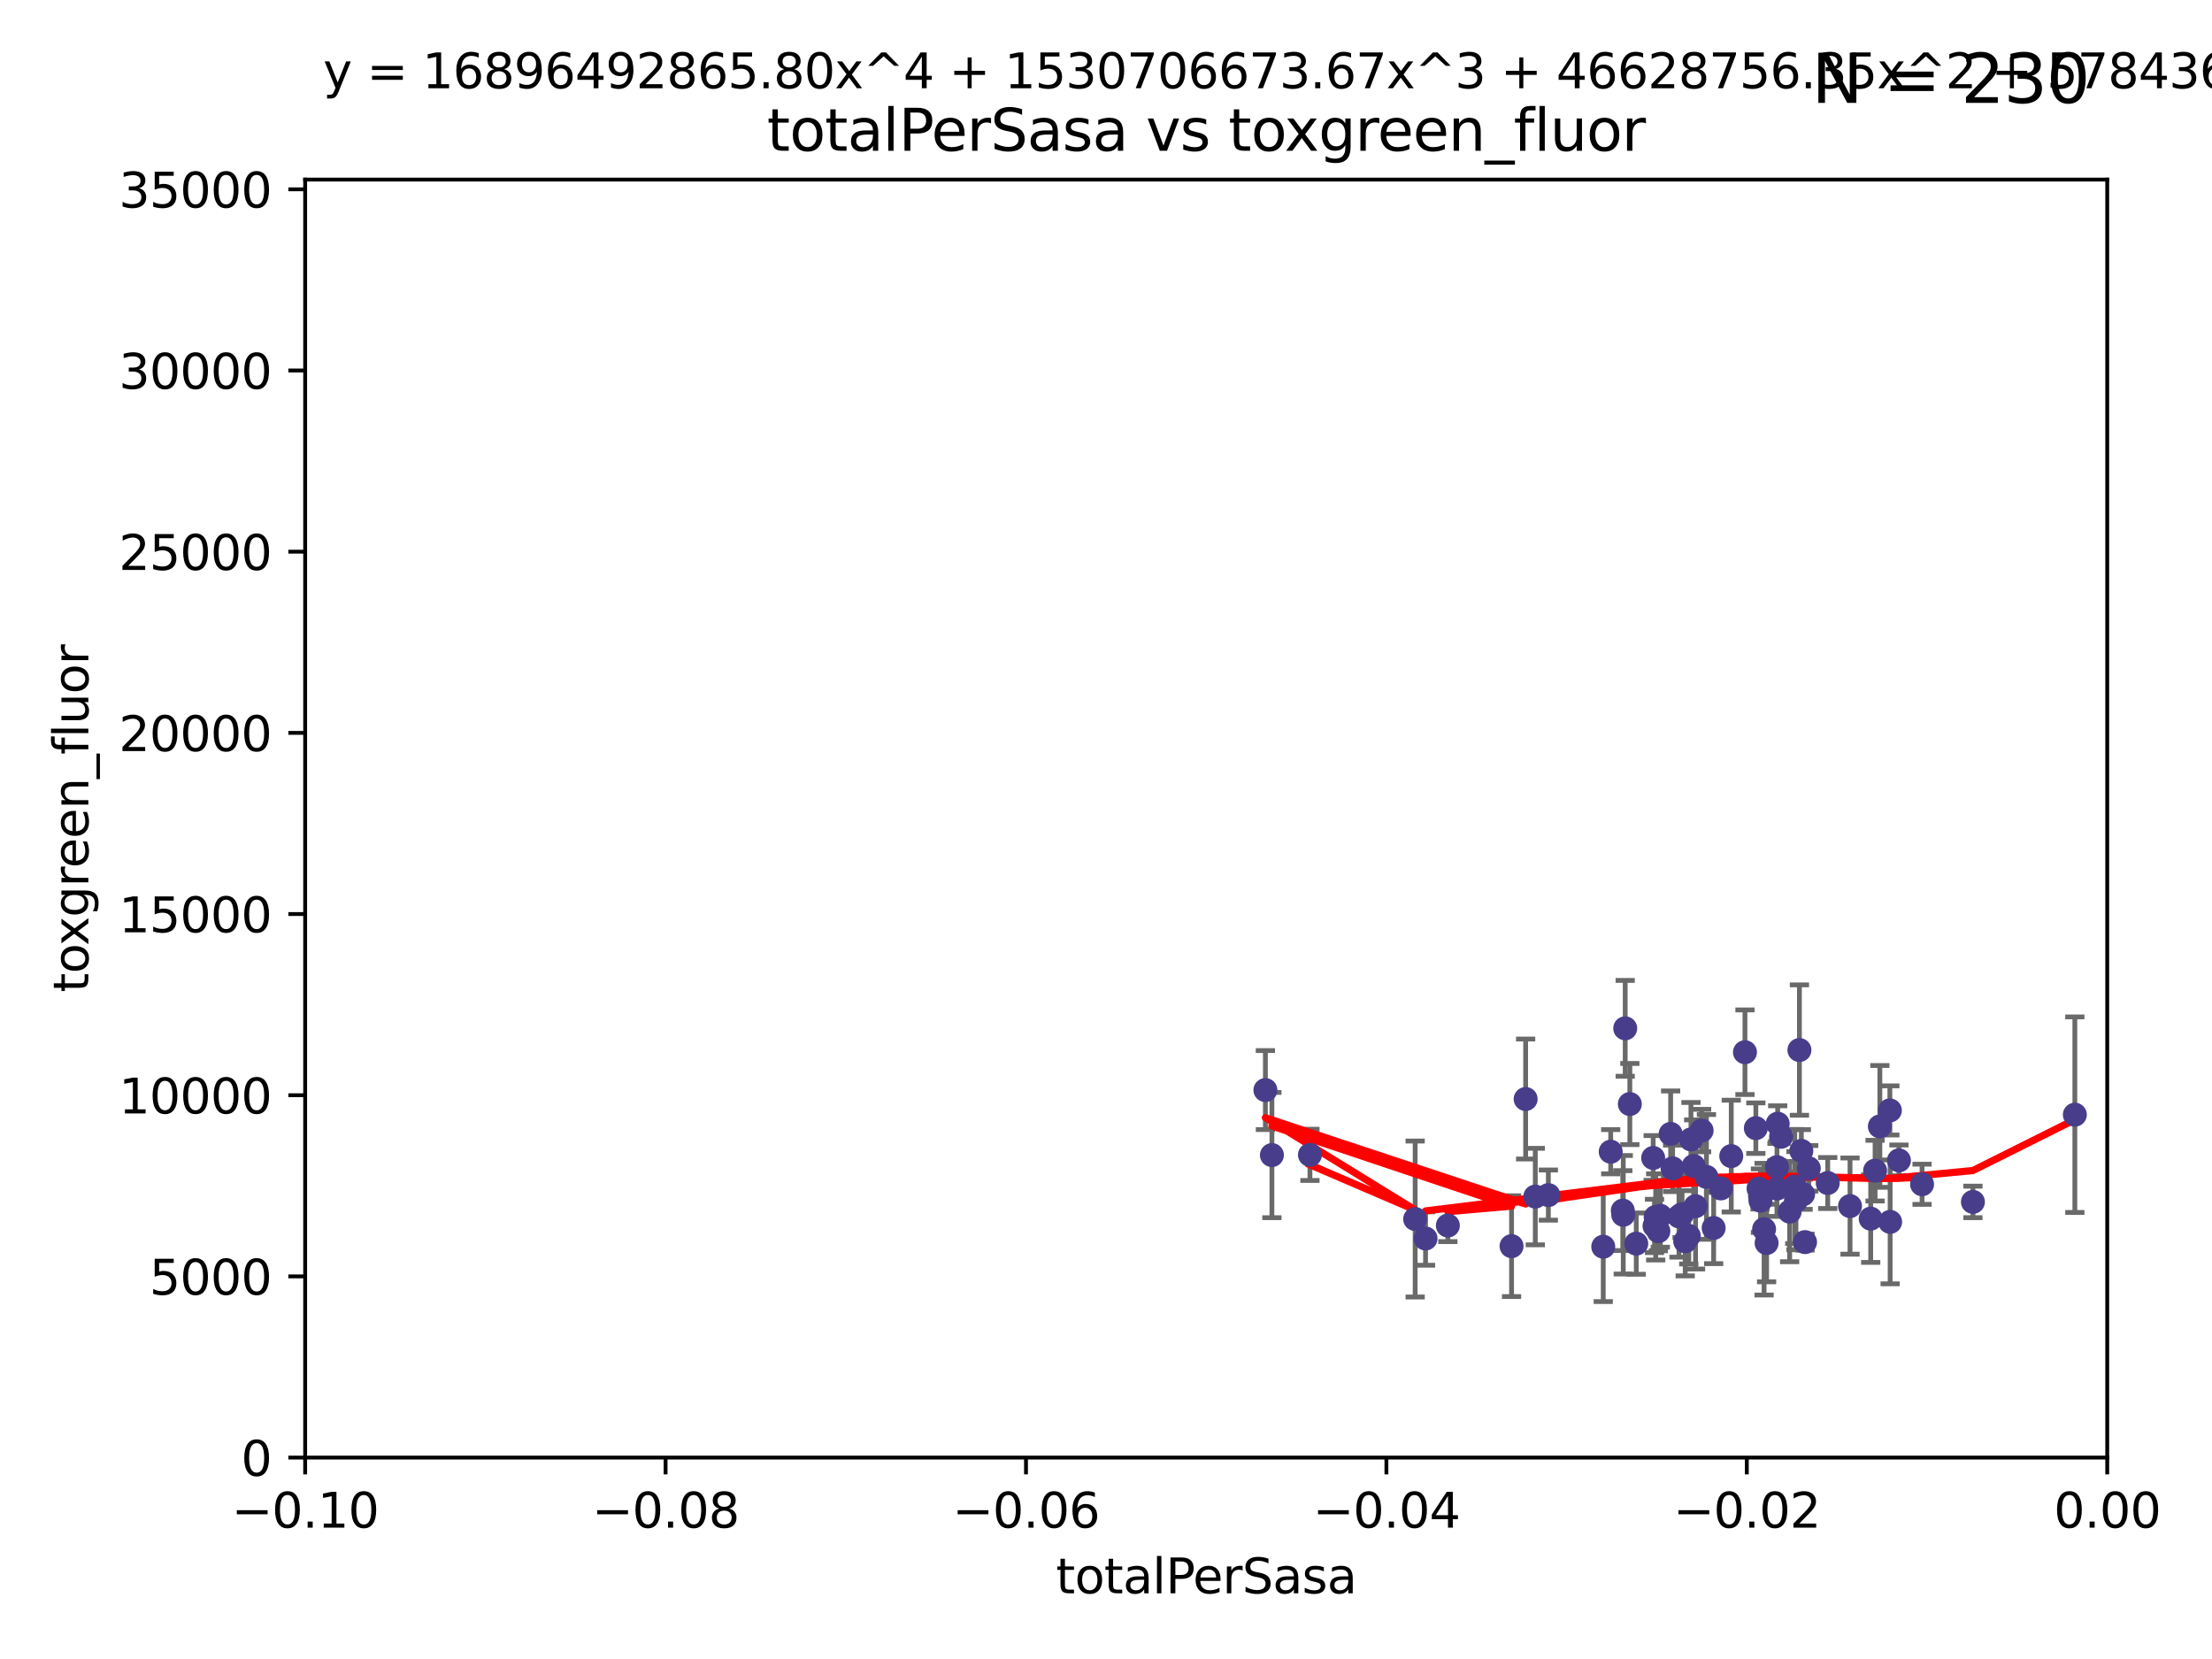 <?xml version="1.0" encoding="utf-8" standalone="no"?>
<!DOCTYPE svg PUBLIC "-//W3C//DTD SVG 1.1//EN"
  "http://www.w3.org/Graphics/SVG/1.1/DTD/svg11.dtd">
<svg xmlns:xlink="http://www.w3.org/1999/xlink" width="460.8pt" height="345.6pt" viewBox="0 0 460.8 345.6" xmlns="http://www.w3.org/2000/svg" version="1.1">
 <defs>
  <style type="text/css">*{stroke-linejoin: round; stroke-linecap: butt}</style>
 </defs>
 <g id="figure_1">
  <g id="patch_1">
   <path d="M 0 345.6 
L 460.8 345.6 
L 460.8 0 
L 0 0 
z
" style="fill: #ffffff"/>
  </g>
  <g id="axes_1">
   <g id="patch_2">
    <path d="M 63.571 303.64 
L 438.975 303.64 
L 438.975 37.411 
L 63.571 37.411 
z
" style="fill: #ffffff"/>
   </g>
   <g id="PathCollection_1">
    <defs>
     <path id="m387aa7e741" d="M 0 1.118 
C 0.297 1.118 0.581 1 0.791 0.791 
C 1 0.581 1.118 0.297 1.118 0 
C 1.118 -0.297 1 -0.581 0.791 -0.791 
C 0.581 -1 0.297 -1.118 0 -1.118 
C -0.297 -1.118 -0.581 -1 -0.791 -0.791 
C -1 -0.581 -1.118 -0.297 -1.118 0 
C -1.118 0.297 -1 0.581 -0.791 0.791 
C -0.581 1 -0.297 1.118 0 1.118 
z
" style="stroke: #483d8b"/>
    </defs>
    <g clip-path="url(#pa710cd6d10)">
     <use xlink:href="#m387aa7e741" x="272.884" y="240.578" style="fill: #483d8b; stroke: #483d8b"/>
     <use xlink:href="#m387aa7e741" x="294.804" y="253.943" style="fill: #483d8b; stroke: #483d8b"/>
     <use xlink:href="#m387aa7e741" x="263.605" y="227.083" style="fill: #483d8b; stroke: #483d8b"/>
     <use xlink:href="#m387aa7e741" x="317.82" y="228.946" style="fill: #483d8b; stroke: #483d8b"/>
     <use xlink:href="#m387aa7e741" x="264.962" y="240.624" style="fill: #483d8b; stroke: #483d8b"/>
     <use xlink:href="#m387aa7e741" x="314.885" y="259.596" style="fill: #483d8b; stroke: #483d8b"/>
     <use xlink:href="#m387aa7e741" x="301.615" y="255.302" style="fill: #483d8b; stroke: #483d8b"/>
     <use xlink:href="#m387aa7e741" x="344.911" y="253.507" style="fill: #483d8b; stroke: #483d8b"/>
     <use xlink:href="#m387aa7e741" x="296.966" y="258.004" style="fill: #483d8b; stroke: #483d8b"/>
     <use xlink:href="#m387aa7e741" x="338.154" y="253.061" style="fill: #483d8b; stroke: #483d8b"/>
     <use xlink:href="#m387aa7e741" x="338.561" y="214.218" style="fill: #483d8b; stroke: #483d8b"/>
     <use xlink:href="#m387aa7e741" x="339.525" y="229.992" style="fill: #483d8b; stroke: #483d8b"/>
     <use xlink:href="#m387aa7e741" x="340.86" y="259.07" style="fill: #483d8b; stroke: #483d8b"/>
     <use xlink:href="#m387aa7e741" x="351.06" y="258.579" style="fill: #483d8b; stroke: #483d8b"/>
     <use xlink:href="#m387aa7e741" x="353.212" y="251.273" style="fill: #483d8b; stroke: #483d8b"/>
     <use xlink:href="#m387aa7e741" x="322.551" y="248.959" style="fill: #483d8b; stroke: #483d8b"/>
     <use xlink:href="#m387aa7e741" x="335.539" y="239.925" style="fill: #483d8b; stroke: #483d8b"/>
     <use xlink:href="#m387aa7e741" x="345.875" y="253.273" style="fill: #483d8b; stroke: #483d8b"/>
     <use xlink:href="#m387aa7e741" x="354.478" y="235.52" style="fill: #483d8b; stroke: #483d8b"/>
     <use xlink:href="#m387aa7e741" x="344.387" y="241.222" style="fill: #483d8b; stroke: #483d8b"/>
     <use xlink:href="#m387aa7e741" x="348.026" y="236.212" style="fill: #483d8b; stroke: #483d8b"/>
     <use xlink:href="#m387aa7e741" x="319.83" y="249.271" style="fill: #483d8b; stroke: #483d8b"/>
     <use xlink:href="#m387aa7e741" x="348.436" y="243.391" style="fill: #483d8b; stroke: #483d8b"/>
     <use xlink:href="#m387aa7e741" x="345.467" y="256.479" style="fill: #483d8b; stroke: #483d8b"/>
     <use xlink:href="#m387aa7e741" x="352.257" y="237.367" style="fill: #483d8b; stroke: #483d8b"/>
     <use xlink:href="#m387aa7e741" x="349.759" y="253.402" style="fill: #483d8b; stroke: #483d8b"/>
     <use xlink:href="#m387aa7e741" x="351.801" y="257.458" style="fill: #483d8b; stroke: #483d8b"/>
     <use xlink:href="#m387aa7e741" x="358.485" y="247.568" style="fill: #483d8b; stroke: #483d8b"/>
     <use xlink:href="#m387aa7e741" x="352.824" y="242.902" style="fill: #483d8b; stroke: #483d8b"/>
     <use xlink:href="#m387aa7e741" x="344.665" y="255.386" style="fill: #483d8b; stroke: #483d8b"/>
     <use xlink:href="#m387aa7e741" x="355.482" y="245.17" style="fill: #483d8b; stroke: #483d8b"/>
     <use xlink:href="#m387aa7e741" x="333.986" y="259.712" style="fill: #483d8b; stroke: #483d8b"/>
     <use xlink:href="#m387aa7e741" x="363.508" y="219.195" style="fill: #483d8b; stroke: #483d8b"/>
     <use xlink:href="#m387aa7e741" x="368.017" y="258.944" style="fill: #483d8b; stroke: #483d8b"/>
     <use xlink:href="#m387aa7e741" x="370.325" y="234.086" style="fill: #483d8b; stroke: #483d8b"/>
     <use xlink:href="#m387aa7e741" x="366.647" y="249.132" style="fill: #483d8b; stroke: #483d8b"/>
     <use xlink:href="#m387aa7e741" x="350.407" y="252.917" style="fill: #483d8b; stroke: #483d8b"/>
     <use xlink:href="#m387aa7e741" x="366.338" y="247.598" style="fill: #483d8b; stroke: #483d8b"/>
     <use xlink:href="#m387aa7e741" x="356.983" y="255.809" style="fill: #483d8b; stroke: #483d8b"/>
     <use xlink:href="#m387aa7e741" x="367.492" y="256.059" style="fill: #483d8b; stroke: #483d8b"/>
     <use xlink:href="#m387aa7e741" x="372.815" y="252.402" style="fill: #483d8b; stroke: #483d8b"/>
     <use xlink:href="#m387aa7e741" x="366.736" y="250.121" style="fill: #483d8b; stroke: #483d8b"/>
     <use xlink:href="#m387aa7e741" x="365.775" y="235.016" style="fill: #483d8b; stroke: #483d8b"/>
     <use xlink:href="#m387aa7e741" x="380.75" y="246.444" style="fill: #483d8b; stroke: #483d8b"/>
     <use xlink:href="#m387aa7e741" x="360.651" y="240.836" style="fill: #483d8b; stroke: #483d8b"/>
     <use xlink:href="#m387aa7e741" x="338.06" y="252.191" style="fill: #483d8b; stroke: #483d8b"/>
     <use xlink:href="#m387aa7e741" x="375.618" y="248.785" style="fill: #483d8b; stroke: #483d8b"/>
     <use xlink:href="#m387aa7e741" x="371.027" y="236.813" style="fill: #483d8b; stroke: #483d8b"/>
     <use xlink:href="#m387aa7e741" x="370.177" y="243.142" style="fill: #483d8b; stroke: #483d8b"/>
     <use xlink:href="#m387aa7e741" x="374.853" y="218.744" style="fill: #483d8b; stroke: #483d8b"/>
     <use xlink:href="#m387aa7e741" x="375.25" y="239.752" style="fill: #483d8b; stroke: #483d8b"/>
     <use xlink:href="#m387aa7e741" x="374.128" y="250.123" style="fill: #483d8b; stroke: #483d8b"/>
     <use xlink:href="#m387aa7e741" x="376.025" y="258.755" style="fill: #483d8b; stroke: #483d8b"/>
     <use xlink:href="#m387aa7e741" x="373.878" y="247.174" style="fill: #483d8b; stroke: #483d8b"/>
     <use xlink:href="#m387aa7e741" x="390.616" y="243.871" style="fill: #483d8b; stroke: #483d8b"/>
     <use xlink:href="#m387aa7e741" x="370.169" y="247.602" style="fill: #483d8b; stroke: #483d8b"/>
     <use xlink:href="#m387aa7e741" x="389.701" y="253.866" style="fill: #483d8b; stroke: #483d8b"/>
     <use xlink:href="#m387aa7e741" x="376.797" y="243.382" style="fill: #483d8b; stroke: #483d8b"/>
     <use xlink:href="#m387aa7e741" x="393.693" y="231.321" style="fill: #483d8b; stroke: #483d8b"/>
     <use xlink:href="#m387aa7e741" x="385.394" y="251.249" style="fill: #483d8b; stroke: #483d8b"/>
     <use xlink:href="#m387aa7e741" x="395.581" y="241.729" style="fill: #483d8b; stroke: #483d8b"/>
     <use xlink:href="#m387aa7e741" x="391.61" y="234.653" style="fill: #483d8b; stroke: #483d8b"/>
     <use xlink:href="#m387aa7e741" x="400.401" y="246.702" style="fill: #483d8b; stroke: #483d8b"/>
     <use xlink:href="#m387aa7e741" x="393.749" y="254.539" style="fill: #483d8b; stroke: #483d8b"/>
     <use xlink:href="#m387aa7e741" x="410.996" y="250.38" style="fill: #483d8b; stroke: #483d8b"/>
     <use xlink:href="#m387aa7e741" x="432.229" y="232.21" style="fill: #483d8b; stroke: #483d8b"/>
    </g>
   </g>
   <g id="matplotlib.axis_1">
    <g id="xtick_1">
     <g id="line2d_1">
      <defs>
       <path id="m9f0a137f32" d="M 0 0 
L 0 3.5 
" style="stroke: #000000; stroke-width: 0.8"/>
      </defs>
      <g>
       <use xlink:href="#m9f0a137f32" x="63.571" y="303.64" style="stroke: #000000; stroke-width: 0.8"/>
      </g>
     </g>
     <g id="text_1">
      <!-- −0.10 -->
      <g transform="translate(48.249 318.238)scale(0.1 -0.1)">
       <defs>
        <path id="DejaVuSans-2212" d="M 678 2272 
L 4684 2272 
L 4684 1741 
L 678 1741 
L 678 2272 
z
" transform="scale(0.016)"/>
        <path id="DejaVuSans-30" d="M 2034 4250 
Q 1547 4250 1301 3770 
Q 1056 3291 1056 2328 
Q 1056 1369 1301 889 
Q 1547 409 2034 409 
Q 2525 409 2770 889 
Q 3016 1369 3016 2328 
Q 3016 3291 2770 3770 
Q 2525 4250 2034 4250 
z
M 2034 4750 
Q 2819 4750 3233 4129 
Q 3647 3509 3647 2328 
Q 3647 1150 3233 529 
Q 2819 -91 2034 -91 
Q 1250 -91 836 529 
Q 422 1150 422 2328 
Q 422 3509 836 4129 
Q 1250 4750 2034 4750 
z
" transform="scale(0.016)"/>
        <path id="DejaVuSans-2e" d="M 684 794 
L 1344 794 
L 1344 0 
L 684 0 
L 684 794 
z
" transform="scale(0.016)"/>
        <path id="DejaVuSans-31" d="M 794 531 
L 1825 531 
L 1825 4091 
L 703 3866 
L 703 4441 
L 1819 4666 
L 2450 4666 
L 2450 531 
L 3481 531 
L 3481 0 
L 794 0 
L 794 531 
z
" transform="scale(0.016)"/>
       </defs>
       <use xlink:href="#DejaVuSans-2212"/>
       <use xlink:href="#DejaVuSans-30" x="83.789"/>
       <use xlink:href="#DejaVuSans-2e" x="147.412"/>
       <use xlink:href="#DejaVuSans-31" x="179.199"/>
       <use xlink:href="#DejaVuSans-30" x="242.822"/>
      </g>
     </g>
    </g>
    <g id="xtick_2">
     <g id="line2d_2">
      <g>
       <use xlink:href="#m9f0a137f32" x="138.652" y="303.64" style="stroke: #000000; stroke-width: 0.8"/>
      </g>
     </g>
     <g id="text_2">
      <!-- −0.08 -->
      <g transform="translate(123.329 318.238)scale(0.1 -0.1)">
       <defs>
        <path id="DejaVuSans-38" d="M 2034 2216 
Q 1584 2216 1326 1975 
Q 1069 1734 1069 1313 
Q 1069 891 1326 650 
Q 1584 409 2034 409 
Q 2484 409 2743 651 
Q 3003 894 3003 1313 
Q 3003 1734 2745 1975 
Q 2488 2216 2034 2216 
z
M 1403 2484 
Q 997 2584 770 2862 
Q 544 3141 544 3541 
Q 544 4100 942 4425 
Q 1341 4750 2034 4750 
Q 2731 4750 3128 4425 
Q 3525 4100 3525 3541 
Q 3525 3141 3298 2862 
Q 3072 2584 2669 2484 
Q 3125 2378 3379 2068 
Q 3634 1759 3634 1313 
Q 3634 634 3220 271 
Q 2806 -91 2034 -91 
Q 1263 -91 848 271 
Q 434 634 434 1313 
Q 434 1759 690 2068 
Q 947 2378 1403 2484 
z
M 1172 3481 
Q 1172 3119 1398 2916 
Q 1625 2713 2034 2713 
Q 2441 2713 2670 2916 
Q 2900 3119 2900 3481 
Q 2900 3844 2670 4047 
Q 2441 4250 2034 4250 
Q 1625 4250 1398 4047 
Q 1172 3844 1172 3481 
z
" transform="scale(0.016)"/>
       </defs>
       <use xlink:href="#DejaVuSans-2212"/>
       <use xlink:href="#DejaVuSans-30" x="83.789"/>
       <use xlink:href="#DejaVuSans-2e" x="147.412"/>
       <use xlink:href="#DejaVuSans-30" x="179.199"/>
       <use xlink:href="#DejaVuSans-38" x="242.822"/>
      </g>
     </g>
    </g>
    <g id="xtick_3">
     <g id="line2d_3">
      <g>
       <use xlink:href="#m9f0a137f32" x="213.733" y="303.64" style="stroke: #000000; stroke-width: 0.8"/>
      </g>
     </g>
     <g id="text_3">
      <!-- −0.06 -->
      <g transform="translate(198.41 318.238)scale(0.1 -0.1)">
       <defs>
        <path id="DejaVuSans-36" d="M 2113 2584 
Q 1688 2584 1439 2293 
Q 1191 2003 1191 1497 
Q 1191 994 1439 701 
Q 1688 409 2113 409 
Q 2538 409 2786 701 
Q 3034 994 3034 1497 
Q 3034 2003 2786 2293 
Q 2538 2584 2113 2584 
z
M 3366 4563 
L 3366 3988 
Q 3128 4100 2886 4159 
Q 2644 4219 2406 4219 
Q 1781 4219 1451 3797 
Q 1122 3375 1075 2522 
Q 1259 2794 1537 2939 
Q 1816 3084 2150 3084 
Q 2853 3084 3261 2657 
Q 3669 2231 3669 1497 
Q 3669 778 3244 343 
Q 2819 -91 2113 -91 
Q 1303 -91 875 529 
Q 447 1150 447 2328 
Q 447 3434 972 4092 
Q 1497 4750 2381 4750 
Q 2619 4750 2861 4703 
Q 3103 4656 3366 4563 
z
" transform="scale(0.016)"/>
       </defs>
       <use xlink:href="#DejaVuSans-2212"/>
       <use xlink:href="#DejaVuSans-30" x="83.789"/>
       <use xlink:href="#DejaVuSans-2e" x="147.412"/>
       <use xlink:href="#DejaVuSans-30" x="179.199"/>
       <use xlink:href="#DejaVuSans-36" x="242.822"/>
      </g>
     </g>
    </g>
    <g id="xtick_4">
     <g id="line2d_4">
      <g>
       <use xlink:href="#m9f0a137f32" x="288.813" y="303.64" style="stroke: #000000; stroke-width: 0.8"/>
      </g>
     </g>
     <g id="text_4">
      <!-- −0.04 -->
      <g transform="translate(273.491 318.238)scale(0.1 -0.1)">
       <defs>
        <path id="DejaVuSans-34" d="M 2419 4116 
L 825 1625 
L 2419 1625 
L 2419 4116 
z
M 2253 4666 
L 3047 4666 
L 3047 1625 
L 3713 1625 
L 3713 1100 
L 3047 1100 
L 3047 0 
L 2419 0 
L 2419 1100 
L 313 1100 
L 313 1709 
L 2253 4666 
z
" transform="scale(0.016)"/>
       </defs>
       <use xlink:href="#DejaVuSans-2212"/>
       <use xlink:href="#DejaVuSans-30" x="83.789"/>
       <use xlink:href="#DejaVuSans-2e" x="147.412"/>
       <use xlink:href="#DejaVuSans-30" x="179.199"/>
       <use xlink:href="#DejaVuSans-34" x="242.822"/>
      </g>
     </g>
    </g>
    <g id="xtick_5">
     <g id="line2d_5">
      <g>
       <use xlink:href="#m9f0a137f32" x="363.894" y="303.64" style="stroke: #000000; stroke-width: 0.8"/>
      </g>
     </g>
     <g id="text_5">
      <!-- −0.02 -->
      <g transform="translate(348.572 318.238)scale(0.1 -0.1)">
       <defs>
        <path id="DejaVuSans-32" d="M 1228 531 
L 3431 531 
L 3431 0 
L 469 0 
L 469 531 
Q 828 903 1448 1529 
Q 2069 2156 2228 2338 
Q 2531 2678 2651 2914 
Q 2772 3150 2772 3378 
Q 2772 3750 2511 3984 
Q 2250 4219 1831 4219 
Q 1534 4219 1204 4116 
Q 875 4013 500 3803 
L 500 4441 
Q 881 4594 1212 4672 
Q 1544 4750 1819 4750 
Q 2544 4750 2975 4387 
Q 3406 4025 3406 3419 
Q 3406 3131 3298 2873 
Q 3191 2616 2906 2266 
Q 2828 2175 2409 1742 
Q 1991 1309 1228 531 
z
" transform="scale(0.016)"/>
       </defs>
       <use xlink:href="#DejaVuSans-2212"/>
       <use xlink:href="#DejaVuSans-30" x="83.789"/>
       <use xlink:href="#DejaVuSans-2e" x="147.412"/>
       <use xlink:href="#DejaVuSans-30" x="179.199"/>
       <use xlink:href="#DejaVuSans-32" x="242.822"/>
      </g>
     </g>
    </g>
    <g id="xtick_6">
     <g id="line2d_6">
      <g>
       <use xlink:href="#m9f0a137f32" x="438.975" y="303.64" style="stroke: #000000; stroke-width: 0.8"/>
      </g>
     </g>
     <g id="text_6">
      <!-- 0.00 -->
      <g transform="translate(427.842 318.238)scale(0.1 -0.1)">
       <use xlink:href="#DejaVuSans-30"/>
       <use xlink:href="#DejaVuSans-2e" x="63.623"/>
       <use xlink:href="#DejaVuSans-30" x="95.41"/>
       <use xlink:href="#DejaVuSans-30" x="159.033"/>
      </g>
     </g>
    </g>
    <g id="text_7">
     <!-- totalPerSasa -->
     <g transform="translate(219.968 331.917)scale(0.1 -0.1)">
      <defs>
       <path id="DejaVuSans-74" d="M 1172 4494 
L 1172 3500 
L 2356 3500 
L 2356 3053 
L 1172 3053 
L 1172 1153 
Q 1172 725 1289 603 
Q 1406 481 1766 481 
L 2356 481 
L 2356 0 
L 1766 0 
Q 1100 0 847 248 
Q 594 497 594 1153 
L 594 3053 
L 172 3053 
L 172 3500 
L 594 3500 
L 594 4494 
L 1172 4494 
z
" transform="scale(0.016)"/>
       <path id="DejaVuSans-6f" d="M 1959 3097 
Q 1497 3097 1228 2736 
Q 959 2375 959 1747 
Q 959 1119 1226 758 
Q 1494 397 1959 397 
Q 2419 397 2687 759 
Q 2956 1122 2956 1747 
Q 2956 2369 2687 2733 
Q 2419 3097 1959 3097 
z
M 1959 3584 
Q 2709 3584 3137 3096 
Q 3566 2609 3566 1747 
Q 3566 888 3137 398 
Q 2709 -91 1959 -91 
Q 1206 -91 779 398 
Q 353 888 353 1747 
Q 353 2609 779 3096 
Q 1206 3584 1959 3584 
z
" transform="scale(0.016)"/>
       <path id="DejaVuSans-61" d="M 2194 1759 
Q 1497 1759 1228 1600 
Q 959 1441 959 1056 
Q 959 750 1161 570 
Q 1363 391 1709 391 
Q 2188 391 2477 730 
Q 2766 1069 2766 1631 
L 2766 1759 
L 2194 1759 
z
M 3341 1997 
L 3341 0 
L 2766 0 
L 2766 531 
Q 2569 213 2275 61 
Q 1981 -91 1556 -91 
Q 1019 -91 701 211 
Q 384 513 384 1019 
Q 384 1609 779 1909 
Q 1175 2209 1959 2209 
L 2766 2209 
L 2766 2266 
Q 2766 2663 2505 2880 
Q 2244 3097 1772 3097 
Q 1472 3097 1187 3025 
Q 903 2953 641 2809 
L 641 3341 
Q 956 3463 1253 3523 
Q 1550 3584 1831 3584 
Q 2591 3584 2966 3190 
Q 3341 2797 3341 1997 
z
" transform="scale(0.016)"/>
       <path id="DejaVuSans-6c" d="M 603 4863 
L 1178 4863 
L 1178 0 
L 603 0 
L 603 4863 
z
" transform="scale(0.016)"/>
       <path id="DejaVuSans-50" d="M 1259 4147 
L 1259 2394 
L 2053 2394 
Q 2494 2394 2734 2622 
Q 2975 2850 2975 3272 
Q 2975 3691 2734 3919 
Q 2494 4147 2053 4147 
L 1259 4147 
z
M 628 4666 
L 2053 4666 
Q 2838 4666 3239 4311 
Q 3641 3956 3641 3272 
Q 3641 2581 3239 2228 
Q 2838 1875 2053 1875 
L 1259 1875 
L 1259 0 
L 628 0 
L 628 4666 
z
" transform="scale(0.016)"/>
       <path id="DejaVuSans-65" d="M 3597 1894 
L 3597 1613 
L 953 1613 
Q 991 1019 1311 708 
Q 1631 397 2203 397 
Q 2534 397 2845 478 
Q 3156 559 3463 722 
L 3463 178 
Q 3153 47 2828 -22 
Q 2503 -91 2169 -91 
Q 1331 -91 842 396 
Q 353 884 353 1716 
Q 353 2575 817 3079 
Q 1281 3584 2069 3584 
Q 2775 3584 3186 3129 
Q 3597 2675 3597 1894 
z
M 3022 2063 
Q 3016 2534 2758 2815 
Q 2500 3097 2075 3097 
Q 1594 3097 1305 2825 
Q 1016 2553 972 2059 
L 3022 2063 
z
" transform="scale(0.016)"/>
       <path id="DejaVuSans-72" d="M 2631 2963 
Q 2534 3019 2420 3045 
Q 2306 3072 2169 3072 
Q 1681 3072 1420 2755 
Q 1159 2438 1159 1844 
L 1159 0 
L 581 0 
L 581 3500 
L 1159 3500 
L 1159 2956 
Q 1341 3275 1631 3429 
Q 1922 3584 2338 3584 
Q 2397 3584 2469 3576 
Q 2541 3569 2628 3553 
L 2631 2963 
z
" transform="scale(0.016)"/>
       <path id="DejaVuSans-53" d="M 3425 4513 
L 3425 3897 
Q 3066 4069 2747 4153 
Q 2428 4238 2131 4238 
Q 1616 4238 1336 4038 
Q 1056 3838 1056 3469 
Q 1056 3159 1242 3001 
Q 1428 2844 1947 2747 
L 2328 2669 
Q 3034 2534 3370 2195 
Q 3706 1856 3706 1288 
Q 3706 609 3251 259 
Q 2797 -91 1919 -91 
Q 1588 -91 1214 -16 
Q 841 59 441 206 
L 441 856 
Q 825 641 1194 531 
Q 1563 422 1919 422 
Q 2459 422 2753 634 
Q 3047 847 3047 1241 
Q 3047 1584 2836 1778 
Q 2625 1972 2144 2069 
L 1759 2144 
Q 1053 2284 737 2584 
Q 422 2884 422 3419 
Q 422 4038 858 4394 
Q 1294 4750 2059 4750 
Q 2388 4750 2728 4690 
Q 3069 4631 3425 4513 
z
" transform="scale(0.016)"/>
       <path id="DejaVuSans-73" d="M 2834 3397 
L 2834 2853 
Q 2591 2978 2328 3040 
Q 2066 3103 1784 3103 
Q 1356 3103 1142 2972 
Q 928 2841 928 2578 
Q 928 2378 1081 2264 
Q 1234 2150 1697 2047 
L 1894 2003 
Q 2506 1872 2764 1633 
Q 3022 1394 3022 966 
Q 3022 478 2636 193 
Q 2250 -91 1575 -91 
Q 1294 -91 989 -36 
Q 684 19 347 128 
L 347 722 
Q 666 556 975 473 
Q 1284 391 1588 391 
Q 1994 391 2212 530 
Q 2431 669 2431 922 
Q 2431 1156 2273 1281 
Q 2116 1406 1581 1522 
L 1381 1569 
Q 847 1681 609 1914 
Q 372 2147 372 2553 
Q 372 3047 722 3315 
Q 1072 3584 1716 3584 
Q 2034 3584 2315 3537 
Q 2597 3491 2834 3397 
z
" transform="scale(0.016)"/>
      </defs>
      <use xlink:href="#DejaVuSans-74"/>
      <use xlink:href="#DejaVuSans-6f" x="39.209"/>
      <use xlink:href="#DejaVuSans-74" x="100.391"/>
      <use xlink:href="#DejaVuSans-61" x="139.6"/>
      <use xlink:href="#DejaVuSans-6c" x="200.879"/>
      <use xlink:href="#DejaVuSans-50" x="228.662"/>
      <use xlink:href="#DejaVuSans-65" x="285.34"/>
      <use xlink:href="#DejaVuSans-72" x="346.863"/>
      <use xlink:href="#DejaVuSans-53" x="387.977"/>
      <use xlink:href="#DejaVuSans-61" x="451.453"/>
      <use xlink:href="#DejaVuSans-73" x="512.732"/>
      <use xlink:href="#DejaVuSans-61" x="564.832"/>
     </g>
    </g>
   </g>
   <g id="matplotlib.axis_2">
    <g id="ytick_1">
     <g id="line2d_7">
      <defs>
       <path id="m9a68e015a4" d="M 0 0 
L -3.5 0 
" style="stroke: #000000; stroke-width: 0.8"/>
      </defs>
      <g>
       <use xlink:href="#m9a68e015a4" x="63.571" y="303.64" style="stroke: #000000; stroke-width: 0.8"/>
      </g>
     </g>
     <g id="text_8">
      <!-- 0 -->
      <g transform="translate(50.209 307.439)scale(0.1 -0.1)">
       <use xlink:href="#DejaVuSans-30"/>
      </g>
     </g>
    </g>
    <g id="ytick_2">
     <g id="line2d_8">
      <g>
       <use xlink:href="#m9a68e015a4" x="63.571" y="265.897" style="stroke: #000000; stroke-width: 0.8"/>
      </g>
     </g>
     <g id="text_9">
      <!-- 5000 -->
      <g transform="translate(31.121 269.696)scale(0.1 -0.1)">
       <defs>
        <path id="DejaVuSans-35" d="M 691 4666 
L 3169 4666 
L 3169 4134 
L 1269 4134 
L 1269 2991 
Q 1406 3038 1543 3061 
Q 1681 3084 1819 3084 
Q 2600 3084 3056 2656 
Q 3513 2228 3513 1497 
Q 3513 744 3044 326 
Q 2575 -91 1722 -91 
Q 1428 -91 1123 -41 
Q 819 9 494 109 
L 494 744 
Q 775 591 1075 516 
Q 1375 441 1709 441 
Q 2250 441 2565 725 
Q 2881 1009 2881 1497 
Q 2881 1984 2565 2268 
Q 2250 2553 1709 2553 
Q 1456 2553 1204 2497 
Q 953 2441 691 2322 
L 691 4666 
z
" transform="scale(0.016)"/>
       </defs>
       <use xlink:href="#DejaVuSans-35"/>
       <use xlink:href="#DejaVuSans-30" x="63.623"/>
       <use xlink:href="#DejaVuSans-30" x="127.246"/>
       <use xlink:href="#DejaVuSans-30" x="190.869"/>
      </g>
     </g>
    </g>
    <g id="ytick_3">
     <g id="line2d_9">
      <g>
       <use xlink:href="#m9a68e015a4" x="63.571" y="228.154" style="stroke: #000000; stroke-width: 0.8"/>
      </g>
     </g>
     <g id="text_10">
      <!-- 10000 -->
      <g transform="translate(24.759 231.953)scale(0.1 -0.1)">
       <use xlink:href="#DejaVuSans-31"/>
       <use xlink:href="#DejaVuSans-30" x="63.623"/>
       <use xlink:href="#DejaVuSans-30" x="127.246"/>
       <use xlink:href="#DejaVuSans-30" x="190.869"/>
       <use xlink:href="#DejaVuSans-30" x="254.492"/>
      </g>
     </g>
    </g>
    <g id="ytick_4">
     <g id="line2d_10">
      <g>
       <use xlink:href="#m9a68e015a4" x="63.571" y="190.411" style="stroke: #000000; stroke-width: 0.8"/>
      </g>
     </g>
     <g id="text_11">
      <!-- 15000 -->
      <g transform="translate(24.759 194.21)scale(0.1 -0.1)">
       <use xlink:href="#DejaVuSans-31"/>
       <use xlink:href="#DejaVuSans-35" x="63.623"/>
       <use xlink:href="#DejaVuSans-30" x="127.246"/>
       <use xlink:href="#DejaVuSans-30" x="190.869"/>
       <use xlink:href="#DejaVuSans-30" x="254.492"/>
      </g>
     </g>
    </g>
    <g id="ytick_5">
     <g id="line2d_11">
      <g>
       <use xlink:href="#m9a68e015a4" x="63.571" y="152.668" style="stroke: #000000; stroke-width: 0.8"/>
      </g>
     </g>
     <g id="text_12">
      <!-- 20000 -->
      <g transform="translate(24.759 156.467)scale(0.1 -0.1)">
       <use xlink:href="#DejaVuSans-32"/>
       <use xlink:href="#DejaVuSans-30" x="63.623"/>
       <use xlink:href="#DejaVuSans-30" x="127.246"/>
       <use xlink:href="#DejaVuSans-30" x="190.869"/>
       <use xlink:href="#DejaVuSans-30" x="254.492"/>
      </g>
     </g>
    </g>
    <g id="ytick_6">
     <g id="line2d_12">
      <g>
       <use xlink:href="#m9a68e015a4" x="63.571" y="114.925" style="stroke: #000000; stroke-width: 0.8"/>
      </g>
     </g>
     <g id="text_13">
      <!-- 25000 -->
      <g transform="translate(24.759 118.724)scale(0.1 -0.1)">
       <use xlink:href="#DejaVuSans-32"/>
       <use xlink:href="#DejaVuSans-35" x="63.623"/>
       <use xlink:href="#DejaVuSans-30" x="127.246"/>
       <use xlink:href="#DejaVuSans-30" x="190.869"/>
       <use xlink:href="#DejaVuSans-30" x="254.492"/>
      </g>
     </g>
    </g>
    <g id="ytick_7">
     <g id="line2d_13">
      <g>
       <use xlink:href="#m9a68e015a4" x="63.571" y="77.181" style="stroke: #000000; stroke-width: 0.8"/>
      </g>
     </g>
     <g id="text_14">
      <!-- 30000 -->
      <g transform="translate(24.759 80.981)scale(0.1 -0.1)">
       <defs>
        <path id="DejaVuSans-33" d="M 2597 2516 
Q 3050 2419 3304 2112 
Q 3559 1806 3559 1356 
Q 3559 666 3084 287 
Q 2609 -91 1734 -91 
Q 1441 -91 1130 -33 
Q 819 25 488 141 
L 488 750 
Q 750 597 1062 519 
Q 1375 441 1716 441 
Q 2309 441 2620 675 
Q 2931 909 2931 1356 
Q 2931 1769 2642 2001 
Q 2353 2234 1838 2234 
L 1294 2234 
L 1294 2753 
L 1863 2753 
Q 2328 2753 2575 2939 
Q 2822 3125 2822 3475 
Q 2822 3834 2567 4026 
Q 2313 4219 1838 4219 
Q 1578 4219 1281 4162 
Q 984 4106 628 3988 
L 628 4550 
Q 988 4650 1302 4700 
Q 1616 4750 1894 4750 
Q 2613 4750 3031 4423 
Q 3450 4097 3450 3541 
Q 3450 3153 3228 2886 
Q 3006 2619 2597 2516 
z
" transform="scale(0.016)"/>
       </defs>
       <use xlink:href="#DejaVuSans-33"/>
       <use xlink:href="#DejaVuSans-30" x="63.623"/>
       <use xlink:href="#DejaVuSans-30" x="127.246"/>
       <use xlink:href="#DejaVuSans-30" x="190.869"/>
       <use xlink:href="#DejaVuSans-30" x="254.492"/>
      </g>
     </g>
    </g>
    <g id="ytick_8">
     <g id="line2d_14">
      <g>
       <use xlink:href="#m9a68e015a4" x="63.571" y="39.438" style="stroke: #000000; stroke-width: 0.8"/>
      </g>
     </g>
     <g id="text_15">
      <!-- 35000 -->
      <g transform="translate(24.759 43.238)scale(0.1 -0.1)">
       <use xlink:href="#DejaVuSans-33"/>
       <use xlink:href="#DejaVuSans-35" x="63.623"/>
       <use xlink:href="#DejaVuSans-30" x="127.246"/>
       <use xlink:href="#DejaVuSans-30" x="190.869"/>
       <use xlink:href="#DejaVuSans-30" x="254.492"/>
      </g>
     </g>
    </g>
    <g id="text_16">
     <!-- toxgreen_fluor -->
     <g transform="translate(18.401 206.72)rotate(-90)scale(0.1 -0.1)">
      <defs>
       <path id="DejaVuSans-78" d="M 3513 3500 
L 2247 1797 
L 3578 0 
L 2900 0 
L 1881 1375 
L 863 0 
L 184 0 
L 1544 1831 
L 300 3500 
L 978 3500 
L 1906 2253 
L 2834 3500 
L 3513 3500 
z
" transform="scale(0.016)"/>
       <path id="DejaVuSans-67" d="M 2906 1791 
Q 2906 2416 2648 2759 
Q 2391 3103 1925 3103 
Q 1463 3103 1205 2759 
Q 947 2416 947 1791 
Q 947 1169 1205 825 
Q 1463 481 1925 481 
Q 2391 481 2648 825 
Q 2906 1169 2906 1791 
z
M 3481 434 
Q 3481 -459 3084 -895 
Q 2688 -1331 1869 -1331 
Q 1566 -1331 1297 -1286 
Q 1028 -1241 775 -1147 
L 775 -588 
Q 1028 -725 1275 -790 
Q 1522 -856 1778 -856 
Q 2344 -856 2625 -561 
Q 2906 -266 2906 331 
L 2906 616 
Q 2728 306 2450 153 
Q 2172 0 1784 0 
Q 1141 0 747 490 
Q 353 981 353 1791 
Q 353 2603 747 3093 
Q 1141 3584 1784 3584 
Q 2172 3584 2450 3431 
Q 2728 3278 2906 2969 
L 2906 3500 
L 3481 3500 
L 3481 434 
z
" transform="scale(0.016)"/>
       <path id="DejaVuSans-6e" d="M 3513 2113 
L 3513 0 
L 2938 0 
L 2938 2094 
Q 2938 2591 2744 2837 
Q 2550 3084 2163 3084 
Q 1697 3084 1428 2787 
Q 1159 2491 1159 1978 
L 1159 0 
L 581 0 
L 581 3500 
L 1159 3500 
L 1159 2956 
Q 1366 3272 1645 3428 
Q 1925 3584 2291 3584 
Q 2894 3584 3203 3211 
Q 3513 2838 3513 2113 
z
" transform="scale(0.016)"/>
       <path id="DejaVuSans-5f" d="M 3263 -1063 
L 3263 -1509 
L -63 -1509 
L -63 -1063 
L 3263 -1063 
z
" transform="scale(0.016)"/>
       <path id="DejaVuSans-66" d="M 2375 4863 
L 2375 4384 
L 1825 4384 
Q 1516 4384 1395 4259 
Q 1275 4134 1275 3809 
L 1275 3500 
L 2222 3500 
L 2222 3053 
L 1275 3053 
L 1275 0 
L 697 0 
L 697 3053 
L 147 3053 
L 147 3500 
L 697 3500 
L 697 3744 
Q 697 4328 969 4595 
Q 1241 4863 1831 4863 
L 2375 4863 
z
" transform="scale(0.016)"/>
       <path id="DejaVuSans-75" d="M 544 1381 
L 544 3500 
L 1119 3500 
L 1119 1403 
Q 1119 906 1312 657 
Q 1506 409 1894 409 
Q 2359 409 2629 706 
Q 2900 1003 2900 1516 
L 2900 3500 
L 3475 3500 
L 3475 0 
L 2900 0 
L 2900 538 
Q 2691 219 2414 64 
Q 2138 -91 1772 -91 
Q 1169 -91 856 284 
Q 544 659 544 1381 
z
M 1991 3584 
L 1991 3584 
z
" transform="scale(0.016)"/>
      </defs>
      <use xlink:href="#DejaVuSans-74"/>
      <use xlink:href="#DejaVuSans-6f" x="39.209"/>
      <use xlink:href="#DejaVuSans-78" x="97.266"/>
      <use xlink:href="#DejaVuSans-67" x="156.445"/>
      <use xlink:href="#DejaVuSans-72" x="219.922"/>
      <use xlink:href="#DejaVuSans-65" x="258.785"/>
      <use xlink:href="#DejaVuSans-65" x="320.309"/>
      <use xlink:href="#DejaVuSans-6e" x="381.832"/>
      <use xlink:href="#DejaVuSans-5f" x="445.211"/>
      <use xlink:href="#DejaVuSans-66" x="495.211"/>
      <use xlink:href="#DejaVuSans-6c" x="530.416"/>
      <use xlink:href="#DejaVuSans-75" x="558.199"/>
      <use xlink:href="#DejaVuSans-6f" x="621.578"/>
      <use xlink:href="#DejaVuSans-72" x="682.76"/>
     </g>
    </g>
   </g>
   <g id="LineCollection_1">
    <path d="M 272.884 245.917 
L 272.884 235.238 
" clip-path="url(#pa710cd6d10)" style="fill: none; stroke: #696969"/>
    <path d="M 294.804 270.188 
L 294.804 237.698 
" clip-path="url(#pa710cd6d10)" style="fill: none; stroke: #696969"/>
    <path d="M 263.605 235.308 
L 263.605 218.859 
" clip-path="url(#pa710cd6d10)" style="fill: none; stroke: #696969"/>
    <path d="M 317.82 241.44 
L 317.82 216.451 
" clip-path="url(#pa710cd6d10)" style="fill: none; stroke: #696969"/>
    <path d="M 264.962 253.668 
L 264.962 227.581 
" clip-path="url(#pa710cd6d10)" style="fill: none; stroke: #696969"/>
    <path d="M 314.885 270.1 
L 314.885 249.093 
" clip-path="url(#pa710cd6d10)" style="fill: none; stroke: #696969"/>
    <path d="M 301.615 258.65 
L 301.615 251.953 
" clip-path="url(#pa710cd6d10)" style="fill: none; stroke: #696969"/>
    <path d="M 344.911 262.474 
L 344.911 244.54 
" clip-path="url(#pa710cd6d10)" style="fill: none; stroke: #696969"/>
    <path d="M 296.966 263.573 
L 296.966 252.435 
" clip-path="url(#pa710cd6d10)" style="fill: none; stroke: #696969"/>
    <path d="M 338.154 265.403 
L 338.154 240.719 
" clip-path="url(#pa710cd6d10)" style="fill: none; stroke: #696969"/>
    <path d="M 338.561 224.199 
L 338.561 204.238 
" clip-path="url(#pa710cd6d10)" style="fill: none; stroke: #696969"/>
    <path d="M 339.525 238.443 
L 339.525 221.542 
" clip-path="url(#pa710cd6d10)" style="fill: none; stroke: #696969"/>
    <path d="M 340.86 265.454 
L 340.86 252.687 
" clip-path="url(#pa710cd6d10)" style="fill: none; stroke: #696969"/>
    <path d="M 351.06 265.789 
L 351.06 251.37 
" clip-path="url(#pa710cd6d10)" style="fill: none; stroke: #696969"/>
    <path d="M 353.212 264.36 
L 353.212 238.187 
" clip-path="url(#pa710cd6d10)" style="fill: none; stroke: #696969"/>
    <path d="M 322.551 254.185 
L 322.551 243.733 
" clip-path="url(#pa710cd6d10)" style="fill: none; stroke: #696969"/>
    <path d="M 335.539 244.53 
L 335.539 235.321 
" clip-path="url(#pa710cd6d10)" style="fill: none; stroke: #696969"/>
    <path d="M 345.875 259.815 
L 345.875 246.731 
" clip-path="url(#pa710cd6d10)" style="fill: none; stroke: #696969"/>
    <path d="M 354.478 239.945 
L 354.478 231.096 
" clip-path="url(#pa710cd6d10)" style="fill: none; stroke: #696969"/>
    <path d="M 344.387 245.878 
L 344.387 236.566 
" clip-path="url(#pa710cd6d10)" style="fill: none; stroke: #696969"/>
    <path d="M 348.026 245.157 
L 348.026 227.268 
" clip-path="url(#pa710cd6d10)" style="fill: none; stroke: #696969"/>
    <path d="M 319.83 259.322 
L 319.83 239.219 
" clip-path="url(#pa710cd6d10)" style="fill: none; stroke: #696969"/>
    <path d="M 348.436 248.231 
L 348.436 238.551 
" clip-path="url(#pa710cd6d10)" style="fill: none; stroke: #696969"/>
    <path d="M 345.467 260.554 
L 345.467 252.403 
" clip-path="url(#pa710cd6d10)" style="fill: none; stroke: #696969"/>
    <path d="M 352.257 245.066 
L 352.257 229.669 
" clip-path="url(#pa710cd6d10)" style="fill: none; stroke: #696969"/>
    <path d="M 349.759 261.89 
L 349.759 244.913 
" clip-path="url(#pa710cd6d10)" style="fill: none; stroke: #696969"/>
    <path d="M 351.801 263.306 
L 351.801 251.61 
" clip-path="url(#pa710cd6d10)" style="fill: none; stroke: #696969"/>
    <path d="M 358.485 248.27 
L 358.485 246.865 
" clip-path="url(#pa710cd6d10)" style="fill: none; stroke: #696969"/>
    <path d="M 352.824 252.514 
L 352.824 233.29 
" clip-path="url(#pa710cd6d10)" style="fill: none; stroke: #696969"/>
    <path d="M 344.665 260.937 
L 344.665 249.835 
" clip-path="url(#pa710cd6d10)" style="fill: none; stroke: #696969"/>
    <path d="M 355.482 258.162 
L 355.482 232.179 
" clip-path="url(#pa710cd6d10)" style="fill: none; stroke: #696969"/>
    <path d="M 333.986 271.138 
L 333.986 248.286 
" clip-path="url(#pa710cd6d10)" style="fill: none; stroke: #696969"/>
    <path d="M 363.508 228.008 
L 363.508 210.382 
" clip-path="url(#pa710cd6d10)" style="fill: none; stroke: #696969"/>
    <path d="M 368.017 267.024 
L 368.017 250.864 
" clip-path="url(#pa710cd6d10)" style="fill: none; stroke: #696969"/>
    <path d="M 370.325 237.817 
L 370.325 230.356 
" clip-path="url(#pa710cd6d10)" style="fill: none; stroke: #696969"/>
    <path d="M 366.647 251.866 
L 366.647 246.398 
" clip-path="url(#pa710cd6d10)" style="fill: none; stroke: #696969"/>
    <path d="M 350.407 257.794 
L 350.407 248.039 
" clip-path="url(#pa710cd6d10)" style="fill: none; stroke: #696969"/>
    <path d="M 366.338 249.286 
L 366.338 245.91 
" clip-path="url(#pa710cd6d10)" style="fill: none; stroke: #696969"/>
    <path d="M 356.983 263.237 
L 356.983 248.381 
" clip-path="url(#pa710cd6d10)" style="fill: none; stroke: #696969"/>
    <path d="M 367.492 269.773 
L 367.492 242.344 
" clip-path="url(#pa710cd6d10)" style="fill: none; stroke: #696969"/>
    <path d="M 372.815 262.839 
L 372.815 241.965 
" clip-path="url(#pa710cd6d10)" style="fill: none; stroke: #696969"/>
    <path d="M 366.736 256.736 
L 366.736 243.507 
" clip-path="url(#pa710cd6d10)" style="fill: none; stroke: #696969"/>
    <path d="M 365.775 240.281 
L 365.775 229.751 
" clip-path="url(#pa710cd6d10)" style="fill: none; stroke: #696969"/>
    <path d="M 380.75 251.757 
L 380.75 241.132 
" clip-path="url(#pa710cd6d10)" style="fill: none; stroke: #696969"/>
    <path d="M 360.651 252.48 
L 360.651 229.192 
" clip-path="url(#pa710cd6d10)" style="fill: none; stroke: #696969"/>
    <path d="M 338.06 260.513 
L 338.06 243.869 
" clip-path="url(#pa710cd6d10)" style="fill: none; stroke: #696969"/>
    <path d="M 375.618 251.921 
L 375.618 245.65 
" clip-path="url(#pa710cd6d10)" style="fill: none; stroke: #696969"/>
    <path d="M 371.027 238.181 
L 371.027 235.445 
" clip-path="url(#pa710cd6d10)" style="fill: none; stroke: #696969"/>
    <path d="M 370.177 248.082 
L 370.177 238.202 
" clip-path="url(#pa710cd6d10)" style="fill: none; stroke: #696969"/>
    <path d="M 374.853 232.323 
L 374.853 205.165 
" clip-path="url(#pa710cd6d10)" style="fill: none; stroke: #696969"/>
    <path d="M 375.25 244.179 
L 375.25 235.324 
" clip-path="url(#pa710cd6d10)" style="fill: none; stroke: #696969"/>
    <path d="M 374.128 260.345 
L 374.128 239.902 
" clip-path="url(#pa710cd6d10)" style="fill: none; stroke: #696969"/>
    <path d="M 376.025 260.421 
L 376.025 257.089 
" clip-path="url(#pa710cd6d10)" style="fill: none; stroke: #696969"/>
    <path d="M 373.878 259.065 
L 373.878 235.282 
" clip-path="url(#pa710cd6d10)" style="fill: none; stroke: #696969"/>
    <path d="M 390.616 250.193 
L 390.616 237.548 
" clip-path="url(#pa710cd6d10)" style="fill: none; stroke: #696969"/>
    <path d="M 370.169 253.394 
L 370.169 241.81 
" clip-path="url(#pa710cd6d10)" style="fill: none; stroke: #696969"/>
    <path d="M 389.701 262.979 
L 389.701 244.753 
" clip-path="url(#pa710cd6d10)" style="fill: none; stroke: #696969"/>
    <path d="M 376.797 248.124 
L 376.797 238.641 
" clip-path="url(#pa710cd6d10)" style="fill: none; stroke: #696969"/>
    <path d="M 393.693 236.441 
L 393.693 226.202 
" clip-path="url(#pa710cd6d10)" style="fill: none; stroke: #696969"/>
    <path d="M 385.394 261.266 
L 385.394 241.232 
" clip-path="url(#pa710cd6d10)" style="fill: none; stroke: #696969"/>
    <path d="M 395.581 244.936 
L 395.581 238.522 
" clip-path="url(#pa710cd6d10)" style="fill: none; stroke: #696969"/>
    <path d="M 391.61 247.341 
L 391.61 221.966 
" clip-path="url(#pa710cd6d10)" style="fill: none; stroke: #696969"/>
    <path d="M 400.401 250.886 
L 400.401 242.519 
" clip-path="url(#pa710cd6d10)" style="fill: none; stroke: #696969"/>
    <path d="M 393.749 267.439 
L 393.749 241.639 
" clip-path="url(#pa710cd6d10)" style="fill: none; stroke: #696969"/>
    <path d="M 410.996 253.66 
L 410.996 247.099 
" clip-path="url(#pa710cd6d10)" style="fill: none; stroke: #696969"/>
    <path d="M 432.229 252.581 
L 432.229 211.839 
" clip-path="url(#pa710cd6d10)" style="fill: none; stroke: #696969"/>
   </g>
   <g id="line2d_15">
    <defs>
     <path id="m0a04b3e01b" d="M 2 0 
L -2 -0 
" style="stroke: #696969"/>
    </defs>
    <g clip-path="url(#pa710cd6d10)">
     <use xlink:href="#m0a04b3e01b" x="272.884" y="245.917" style="fill: #696969; stroke: #696969"/>
     <use xlink:href="#m0a04b3e01b" x="294.804" y="270.188" style="fill: #696969; stroke: #696969"/>
     <use xlink:href="#m0a04b3e01b" x="263.605" y="235.308" style="fill: #696969; stroke: #696969"/>
     <use xlink:href="#m0a04b3e01b" x="317.82" y="241.44" style="fill: #696969; stroke: #696969"/>
     <use xlink:href="#m0a04b3e01b" x="264.962" y="253.668" style="fill: #696969; stroke: #696969"/>
     <use xlink:href="#m0a04b3e01b" x="314.885" y="270.1" style="fill: #696969; stroke: #696969"/>
     <use xlink:href="#m0a04b3e01b" x="301.615" y="258.65" style="fill: #696969; stroke: #696969"/>
     <use xlink:href="#m0a04b3e01b" x="344.911" y="262.474" style="fill: #696969; stroke: #696969"/>
     <use xlink:href="#m0a04b3e01b" x="296.966" y="263.573" style="fill: #696969; stroke: #696969"/>
     <use xlink:href="#m0a04b3e01b" x="338.154" y="265.403" style="fill: #696969; stroke: #696969"/>
     <use xlink:href="#m0a04b3e01b" x="338.561" y="224.199" style="fill: #696969; stroke: #696969"/>
     <use xlink:href="#m0a04b3e01b" x="339.525" y="238.443" style="fill: #696969; stroke: #696969"/>
     <use xlink:href="#m0a04b3e01b" x="340.86" y="265.454" style="fill: #696969; stroke: #696969"/>
     <use xlink:href="#m0a04b3e01b" x="351.06" y="265.789" style="fill: #696969; stroke: #696969"/>
     <use xlink:href="#m0a04b3e01b" x="353.212" y="264.36" style="fill: #696969; stroke: #696969"/>
     <use xlink:href="#m0a04b3e01b" x="322.551" y="254.185" style="fill: #696969; stroke: #696969"/>
     <use xlink:href="#m0a04b3e01b" x="335.539" y="244.53" style="fill: #696969; stroke: #696969"/>
     <use xlink:href="#m0a04b3e01b" x="345.875" y="259.815" style="fill: #696969; stroke: #696969"/>
     <use xlink:href="#m0a04b3e01b" x="354.478" y="239.945" style="fill: #696969; stroke: #696969"/>
     <use xlink:href="#m0a04b3e01b" x="344.387" y="245.878" style="fill: #696969; stroke: #696969"/>
     <use xlink:href="#m0a04b3e01b" x="348.026" y="245.157" style="fill: #696969; stroke: #696969"/>
     <use xlink:href="#m0a04b3e01b" x="319.83" y="259.322" style="fill: #696969; stroke: #696969"/>
     <use xlink:href="#m0a04b3e01b" x="348.436" y="248.231" style="fill: #696969; stroke: #696969"/>
     <use xlink:href="#m0a04b3e01b" x="345.467" y="260.554" style="fill: #696969; stroke: #696969"/>
     <use xlink:href="#m0a04b3e01b" x="352.257" y="245.066" style="fill: #696969; stroke: #696969"/>
     <use xlink:href="#m0a04b3e01b" x="349.759" y="261.89" style="fill: #696969; stroke: #696969"/>
     <use xlink:href="#m0a04b3e01b" x="351.801" y="263.306" style="fill: #696969; stroke: #696969"/>
     <use xlink:href="#m0a04b3e01b" x="358.485" y="248.27" style="fill: #696969; stroke: #696969"/>
     <use xlink:href="#m0a04b3e01b" x="352.824" y="252.514" style="fill: #696969; stroke: #696969"/>
     <use xlink:href="#m0a04b3e01b" x="344.665" y="260.937" style="fill: #696969; stroke: #696969"/>
     <use xlink:href="#m0a04b3e01b" x="355.482" y="258.162" style="fill: #696969; stroke: #696969"/>
     <use xlink:href="#m0a04b3e01b" x="333.986" y="271.138" style="fill: #696969; stroke: #696969"/>
     <use xlink:href="#m0a04b3e01b" x="363.508" y="228.008" style="fill: #696969; stroke: #696969"/>
     <use xlink:href="#m0a04b3e01b" x="368.017" y="267.024" style="fill: #696969; stroke: #696969"/>
     <use xlink:href="#m0a04b3e01b" x="370.325" y="237.817" style="fill: #696969; stroke: #696969"/>
     <use xlink:href="#m0a04b3e01b" x="366.647" y="251.866" style="fill: #696969; stroke: #696969"/>
     <use xlink:href="#m0a04b3e01b" x="350.407" y="257.794" style="fill: #696969; stroke: #696969"/>
     <use xlink:href="#m0a04b3e01b" x="366.338" y="249.286" style="fill: #696969; stroke: #696969"/>
     <use xlink:href="#m0a04b3e01b" x="356.983" y="263.237" style="fill: #696969; stroke: #696969"/>
     <use xlink:href="#m0a04b3e01b" x="367.492" y="269.773" style="fill: #696969; stroke: #696969"/>
     <use xlink:href="#m0a04b3e01b" x="372.815" y="262.839" style="fill: #696969; stroke: #696969"/>
     <use xlink:href="#m0a04b3e01b" x="366.736" y="256.736" style="fill: #696969; stroke: #696969"/>
     <use xlink:href="#m0a04b3e01b" x="365.775" y="240.281" style="fill: #696969; stroke: #696969"/>
     <use xlink:href="#m0a04b3e01b" x="380.75" y="251.757" style="fill: #696969; stroke: #696969"/>
     <use xlink:href="#m0a04b3e01b" x="360.651" y="252.48" style="fill: #696969; stroke: #696969"/>
     <use xlink:href="#m0a04b3e01b" x="338.06" y="260.513" style="fill: #696969; stroke: #696969"/>
     <use xlink:href="#m0a04b3e01b" x="375.618" y="251.921" style="fill: #696969; stroke: #696969"/>
     <use xlink:href="#m0a04b3e01b" x="371.027" y="238.181" style="fill: #696969; stroke: #696969"/>
     <use xlink:href="#m0a04b3e01b" x="370.177" y="248.082" style="fill: #696969; stroke: #696969"/>
     <use xlink:href="#m0a04b3e01b" x="374.853" y="232.323" style="fill: #696969; stroke: #696969"/>
     <use xlink:href="#m0a04b3e01b" x="375.25" y="244.179" style="fill: #696969; stroke: #696969"/>
     <use xlink:href="#m0a04b3e01b" x="374.128" y="260.345" style="fill: #696969; stroke: #696969"/>
     <use xlink:href="#m0a04b3e01b" x="376.025" y="260.421" style="fill: #696969; stroke: #696969"/>
     <use xlink:href="#m0a04b3e01b" x="373.878" y="259.065" style="fill: #696969; stroke: #696969"/>
     <use xlink:href="#m0a04b3e01b" x="390.616" y="250.193" style="fill: #696969; stroke: #696969"/>
     <use xlink:href="#m0a04b3e01b" x="370.169" y="253.394" style="fill: #696969; stroke: #696969"/>
     <use xlink:href="#m0a04b3e01b" x="389.701" y="262.979" style="fill: #696969; stroke: #696969"/>
     <use xlink:href="#m0a04b3e01b" x="376.797" y="248.124" style="fill: #696969; stroke: #696969"/>
     <use xlink:href="#m0a04b3e01b" x="393.693" y="236.441" style="fill: #696969; stroke: #696969"/>
     <use xlink:href="#m0a04b3e01b" x="385.394" y="261.266" style="fill: #696969; stroke: #696969"/>
     <use xlink:href="#m0a04b3e01b" x="395.581" y="244.936" style="fill: #696969; stroke: #696969"/>
     <use xlink:href="#m0a04b3e01b" x="391.61" y="247.341" style="fill: #696969; stroke: #696969"/>
     <use xlink:href="#m0a04b3e01b" x="400.401" y="250.886" style="fill: #696969; stroke: #696969"/>
     <use xlink:href="#m0a04b3e01b" x="393.749" y="267.439" style="fill: #696969; stroke: #696969"/>
     <use xlink:href="#m0a04b3e01b" x="410.996" y="253.66" style="fill: #696969; stroke: #696969"/>
     <use xlink:href="#m0a04b3e01b" x="432.229" y="252.581" style="fill: #696969; stroke: #696969"/>
    </g>
   </g>
   <g id="line2d_16">
    <g clip-path="url(#pa710cd6d10)">
     <use xlink:href="#m0a04b3e01b" x="272.884" y="235.238" style="fill: #696969; stroke: #696969"/>
     <use xlink:href="#m0a04b3e01b" x="294.804" y="237.698" style="fill: #696969; stroke: #696969"/>
     <use xlink:href="#m0a04b3e01b" x="263.605" y="218.859" style="fill: #696969; stroke: #696969"/>
     <use xlink:href="#m0a04b3e01b" x="317.82" y="216.451" style="fill: #696969; stroke: #696969"/>
     <use xlink:href="#m0a04b3e01b" x="264.962" y="227.581" style="fill: #696969; stroke: #696969"/>
     <use xlink:href="#m0a04b3e01b" x="314.885" y="249.093" style="fill: #696969; stroke: #696969"/>
     <use xlink:href="#m0a04b3e01b" x="301.615" y="251.953" style="fill: #696969; stroke: #696969"/>
     <use xlink:href="#m0a04b3e01b" x="344.911" y="244.54" style="fill: #696969; stroke: #696969"/>
     <use xlink:href="#m0a04b3e01b" x="296.966" y="252.435" style="fill: #696969; stroke: #696969"/>
     <use xlink:href="#m0a04b3e01b" x="338.154" y="240.719" style="fill: #696969; stroke: #696969"/>
     <use xlink:href="#m0a04b3e01b" x="338.561" y="204.238" style="fill: #696969; stroke: #696969"/>
     <use xlink:href="#m0a04b3e01b" x="339.525" y="221.542" style="fill: #696969; stroke: #696969"/>
     <use xlink:href="#m0a04b3e01b" x="340.86" y="252.687" style="fill: #696969; stroke: #696969"/>
     <use xlink:href="#m0a04b3e01b" x="351.06" y="251.37" style="fill: #696969; stroke: #696969"/>
     <use xlink:href="#m0a04b3e01b" x="353.212" y="238.187" style="fill: #696969; stroke: #696969"/>
     <use xlink:href="#m0a04b3e01b" x="322.551" y="243.733" style="fill: #696969; stroke: #696969"/>
     <use xlink:href="#m0a04b3e01b" x="335.539" y="235.321" style="fill: #696969; stroke: #696969"/>
     <use xlink:href="#m0a04b3e01b" x="345.875" y="246.731" style="fill: #696969; stroke: #696969"/>
     <use xlink:href="#m0a04b3e01b" x="354.478" y="231.096" style="fill: #696969; stroke: #696969"/>
     <use xlink:href="#m0a04b3e01b" x="344.387" y="236.566" style="fill: #696969; stroke: #696969"/>
     <use xlink:href="#m0a04b3e01b" x="348.026" y="227.268" style="fill: #696969; stroke: #696969"/>
     <use xlink:href="#m0a04b3e01b" x="319.83" y="239.219" style="fill: #696969; stroke: #696969"/>
     <use xlink:href="#m0a04b3e01b" x="348.436" y="238.551" style="fill: #696969; stroke: #696969"/>
     <use xlink:href="#m0a04b3e01b" x="345.467" y="252.403" style="fill: #696969; stroke: #696969"/>
     <use xlink:href="#m0a04b3e01b" x="352.257" y="229.669" style="fill: #696969; stroke: #696969"/>
     <use xlink:href="#m0a04b3e01b" x="349.759" y="244.913" style="fill: #696969; stroke: #696969"/>
     <use xlink:href="#m0a04b3e01b" x="351.801" y="251.61" style="fill: #696969; stroke: #696969"/>
     <use xlink:href="#m0a04b3e01b" x="358.485" y="246.865" style="fill: #696969; stroke: #696969"/>
     <use xlink:href="#m0a04b3e01b" x="352.824" y="233.29" style="fill: #696969; stroke: #696969"/>
     <use xlink:href="#m0a04b3e01b" x="344.665" y="249.835" style="fill: #696969; stroke: #696969"/>
     <use xlink:href="#m0a04b3e01b" x="355.482" y="232.179" style="fill: #696969; stroke: #696969"/>
     <use xlink:href="#m0a04b3e01b" x="333.986" y="248.286" style="fill: #696969; stroke: #696969"/>
     <use xlink:href="#m0a04b3e01b" x="363.508" y="210.382" style="fill: #696969; stroke: #696969"/>
     <use xlink:href="#m0a04b3e01b" x="368.017" y="250.864" style="fill: #696969; stroke: #696969"/>
     <use xlink:href="#m0a04b3e01b" x="370.325" y="230.356" style="fill: #696969; stroke: #696969"/>
     <use xlink:href="#m0a04b3e01b" x="366.647" y="246.398" style="fill: #696969; stroke: #696969"/>
     <use xlink:href="#m0a04b3e01b" x="350.407" y="248.039" style="fill: #696969; stroke: #696969"/>
     <use xlink:href="#m0a04b3e01b" x="366.338" y="245.91" style="fill: #696969; stroke: #696969"/>
     <use xlink:href="#m0a04b3e01b" x="356.983" y="248.381" style="fill: #696969; stroke: #696969"/>
     <use xlink:href="#m0a04b3e01b" x="367.492" y="242.344" style="fill: #696969; stroke: #696969"/>
     <use xlink:href="#m0a04b3e01b" x="372.815" y="241.965" style="fill: #696969; stroke: #696969"/>
     <use xlink:href="#m0a04b3e01b" x="366.736" y="243.507" style="fill: #696969; stroke: #696969"/>
     <use xlink:href="#m0a04b3e01b" x="365.775" y="229.751" style="fill: #696969; stroke: #696969"/>
     <use xlink:href="#m0a04b3e01b" x="380.75" y="241.132" style="fill: #696969; stroke: #696969"/>
     <use xlink:href="#m0a04b3e01b" x="360.651" y="229.192" style="fill: #696969; stroke: #696969"/>
     <use xlink:href="#m0a04b3e01b" x="338.06" y="243.869" style="fill: #696969; stroke: #696969"/>
     <use xlink:href="#m0a04b3e01b" x="375.618" y="245.65" style="fill: #696969; stroke: #696969"/>
     <use xlink:href="#m0a04b3e01b" x="371.027" y="235.445" style="fill: #696969; stroke: #696969"/>
     <use xlink:href="#m0a04b3e01b" x="370.177" y="238.202" style="fill: #696969; stroke: #696969"/>
     <use xlink:href="#m0a04b3e01b" x="374.853" y="205.165" style="fill: #696969; stroke: #696969"/>
     <use xlink:href="#m0a04b3e01b" x="375.25" y="235.324" style="fill: #696969; stroke: #696969"/>
     <use xlink:href="#m0a04b3e01b" x="374.128" y="239.902" style="fill: #696969; stroke: #696969"/>
     <use xlink:href="#m0a04b3e01b" x="376.025" y="257.089" style="fill: #696969; stroke: #696969"/>
     <use xlink:href="#m0a04b3e01b" x="373.878" y="235.282" style="fill: #696969; stroke: #696969"/>
     <use xlink:href="#m0a04b3e01b" x="390.616" y="237.548" style="fill: #696969; stroke: #696969"/>
     <use xlink:href="#m0a04b3e01b" x="370.169" y="241.81" style="fill: #696969; stroke: #696969"/>
     <use xlink:href="#m0a04b3e01b" x="389.701" y="244.753" style="fill: #696969; stroke: #696969"/>
     <use xlink:href="#m0a04b3e01b" x="376.797" y="238.641" style="fill: #696969; stroke: #696969"/>
     <use xlink:href="#m0a04b3e01b" x="393.693" y="226.202" style="fill: #696969; stroke: #696969"/>
     <use xlink:href="#m0a04b3e01b" x="385.394" y="241.232" style="fill: #696969; stroke: #696969"/>
     <use xlink:href="#m0a04b3e01b" x="395.581" y="238.522" style="fill: #696969; stroke: #696969"/>
     <use xlink:href="#m0a04b3e01b" x="391.61" y="221.966" style="fill: #696969; stroke: #696969"/>
     <use xlink:href="#m0a04b3e01b" x="400.401" y="242.519" style="fill: #696969; stroke: #696969"/>
     <use xlink:href="#m0a04b3e01b" x="393.749" y="241.639" style="fill: #696969; stroke: #696969"/>
     <use xlink:href="#m0a04b3e01b" x="410.996" y="247.099" style="fill: #696969; stroke: #696969"/>
     <use xlink:href="#m0a04b3e01b" x="432.229" y="211.839" style="fill: #696969; stroke: #696969"/>
    </g>
   </g>
   <g id="line2d_17">
    <path d="M 272.884 242.634 
L 294.804 252.05 
L 263.605 232.843 
L 317.82 250.808 
L 264.962 234.557 
L 314.885 251.258 
L 301.615 252.405 
L 344.911 246.38 
L 296.966 252.256 
L 338.154 247.325 
L 338.561 247.263 
L 339.525 247.117 
L 340.86 246.922 
L 351.06 245.72 
L 353.212 245.539 
L 322.551 250.01 
L 335.539 247.742 
L 345.875 246.263 
L 354.478 245.445 
L 344.387 246.446 
L 348.026 246.02 
L 319.83 250.478 
L 348.436 245.976 
L 345.467 246.312 
L 352.257 245.616 
L 349.759 245.842 
L 351.801 245.654 
L 358.485 245.207 
L 352.824 245.569 
L 344.665 246.41 
L 355.482 245.377 
L 333.986 247.999 
L 363.508 245.036 
L 368.017 244.99 
L 370.325 245.001 
L 366.647 244.994 
L 350.407 245.78 
L 366.338 244.996 
L 356.983 245.286 
L 367.492 244.991 
L 372.815 245.035 
L 366.736 244.994 
L 365.775 245.001 
L 380.75 245.243 
L 360.651 245.117 
L 338.06 247.34 
L 375.618 245.095 
L 371.027 245.009 
L 370.177 245 
L 374.853 245.077 
L 375.25 245.086 
L 374.128 245.061 
L 376.025 245.106 
L 373.878 245.056 
L 390.616 245.489 
L 370.169 245 
L 389.701 245.477 
L 376.797 245.126 
L 393.693 245.497 
L 385.394 245.383 
L 395.581 245.474 
L 391.61 245.497 
L 400.401 245.279 
L 393.749 245.497 
L 410.996 243.844 
L 432.229 233.238 
" clip-path="url(#pa710cd6d10)" style="fill: none; stroke: #ff0000; stroke-width: 1.5; stroke-linecap: square"/>
   </g>
   <g id="line2d_18">
    <defs>
     <path id="m27b77ce279" d="M 0 2 
C 0.53 2 1.039 1.789 1.414 1.414 
C 1.789 1.039 2 0.53 2 0 
C 2 -0.53 1.789 -1.039 1.414 -1.414 
C 1.039 -1.789 0.53 -2 0 -2 
C -0.53 -2 -1.039 -1.789 -1.414 -1.414 
C -1.789 -1.039 -2 -0.53 -2 0 
C -2 0.53 -1.789 1.039 -1.414 1.414 
C -1.039 1.789 -0.53 2 0 2 
z
" style="stroke: #483d8b"/>
    </defs>
    <g clip-path="url(#pa710cd6d10)">
     <use xlink:href="#m27b77ce279" x="272.884" y="240.578" style="fill: #483d8b; stroke: #483d8b"/>
     <use xlink:href="#m27b77ce279" x="294.804" y="253.943" style="fill: #483d8b; stroke: #483d8b"/>
     <use xlink:href="#m27b77ce279" x="263.605" y="227.083" style="fill: #483d8b; stroke: #483d8b"/>
     <use xlink:href="#m27b77ce279" x="317.82" y="228.946" style="fill: #483d8b; stroke: #483d8b"/>
     <use xlink:href="#m27b77ce279" x="264.962" y="240.624" style="fill: #483d8b; stroke: #483d8b"/>
     <use xlink:href="#m27b77ce279" x="314.885" y="259.596" style="fill: #483d8b; stroke: #483d8b"/>
     <use xlink:href="#m27b77ce279" x="301.615" y="255.302" style="fill: #483d8b; stroke: #483d8b"/>
     <use xlink:href="#m27b77ce279" x="344.911" y="253.507" style="fill: #483d8b; stroke: #483d8b"/>
     <use xlink:href="#m27b77ce279" x="296.966" y="258.004" style="fill: #483d8b; stroke: #483d8b"/>
     <use xlink:href="#m27b77ce279" x="338.154" y="253.061" style="fill: #483d8b; stroke: #483d8b"/>
     <use xlink:href="#m27b77ce279" x="338.561" y="214.218" style="fill: #483d8b; stroke: #483d8b"/>
     <use xlink:href="#m27b77ce279" x="339.525" y="229.992" style="fill: #483d8b; stroke: #483d8b"/>
     <use xlink:href="#m27b77ce279" x="340.86" y="259.07" style="fill: #483d8b; stroke: #483d8b"/>
     <use xlink:href="#m27b77ce279" x="351.06" y="258.579" style="fill: #483d8b; stroke: #483d8b"/>
     <use xlink:href="#m27b77ce279" x="353.212" y="251.273" style="fill: #483d8b; stroke: #483d8b"/>
     <use xlink:href="#m27b77ce279" x="322.551" y="248.959" style="fill: #483d8b; stroke: #483d8b"/>
     <use xlink:href="#m27b77ce279" x="335.539" y="239.925" style="fill: #483d8b; stroke: #483d8b"/>
     <use xlink:href="#m27b77ce279" x="345.875" y="253.273" style="fill: #483d8b; stroke: #483d8b"/>
     <use xlink:href="#m27b77ce279" x="354.478" y="235.52" style="fill: #483d8b; stroke: #483d8b"/>
     <use xlink:href="#m27b77ce279" x="344.387" y="241.222" style="fill: #483d8b; stroke: #483d8b"/>
     <use xlink:href="#m27b77ce279" x="348.026" y="236.212" style="fill: #483d8b; stroke: #483d8b"/>
     <use xlink:href="#m27b77ce279" x="319.83" y="249.271" style="fill: #483d8b; stroke: #483d8b"/>
     <use xlink:href="#m27b77ce279" x="348.436" y="243.391" style="fill: #483d8b; stroke: #483d8b"/>
     <use xlink:href="#m27b77ce279" x="345.467" y="256.479" style="fill: #483d8b; stroke: #483d8b"/>
     <use xlink:href="#m27b77ce279" x="352.257" y="237.367" style="fill: #483d8b; stroke: #483d8b"/>
     <use xlink:href="#m27b77ce279" x="349.759" y="253.402" style="fill: #483d8b; stroke: #483d8b"/>
     <use xlink:href="#m27b77ce279" x="351.801" y="257.458" style="fill: #483d8b; stroke: #483d8b"/>
     <use xlink:href="#m27b77ce279" x="358.485" y="247.568" style="fill: #483d8b; stroke: #483d8b"/>
     <use xlink:href="#m27b77ce279" x="352.824" y="242.902" style="fill: #483d8b; stroke: #483d8b"/>
     <use xlink:href="#m27b77ce279" x="344.665" y="255.386" style="fill: #483d8b; stroke: #483d8b"/>
     <use xlink:href="#m27b77ce279" x="355.482" y="245.17" style="fill: #483d8b; stroke: #483d8b"/>
     <use xlink:href="#m27b77ce279" x="333.986" y="259.712" style="fill: #483d8b; stroke: #483d8b"/>
     <use xlink:href="#m27b77ce279" x="363.508" y="219.195" style="fill: #483d8b; stroke: #483d8b"/>
     <use xlink:href="#m27b77ce279" x="368.017" y="258.944" style="fill: #483d8b; stroke: #483d8b"/>
     <use xlink:href="#m27b77ce279" x="370.325" y="234.086" style="fill: #483d8b; stroke: #483d8b"/>
     <use xlink:href="#m27b77ce279" x="366.647" y="249.132" style="fill: #483d8b; stroke: #483d8b"/>
     <use xlink:href="#m27b77ce279" x="350.407" y="252.917" style="fill: #483d8b; stroke: #483d8b"/>
     <use xlink:href="#m27b77ce279" x="366.338" y="247.598" style="fill: #483d8b; stroke: #483d8b"/>
     <use xlink:href="#m27b77ce279" x="356.983" y="255.809" style="fill: #483d8b; stroke: #483d8b"/>
     <use xlink:href="#m27b77ce279" x="367.492" y="256.059" style="fill: #483d8b; stroke: #483d8b"/>
     <use xlink:href="#m27b77ce279" x="372.815" y="252.402" style="fill: #483d8b; stroke: #483d8b"/>
     <use xlink:href="#m27b77ce279" x="366.736" y="250.121" style="fill: #483d8b; stroke: #483d8b"/>
     <use xlink:href="#m27b77ce279" x="365.775" y="235.016" style="fill: #483d8b; stroke: #483d8b"/>
     <use xlink:href="#m27b77ce279" x="380.75" y="246.444" style="fill: #483d8b; stroke: #483d8b"/>
     <use xlink:href="#m27b77ce279" x="360.651" y="240.836" style="fill: #483d8b; stroke: #483d8b"/>
     <use xlink:href="#m27b77ce279" x="338.06" y="252.191" style="fill: #483d8b; stroke: #483d8b"/>
     <use xlink:href="#m27b77ce279" x="375.618" y="248.785" style="fill: #483d8b; stroke: #483d8b"/>
     <use xlink:href="#m27b77ce279" x="371.027" y="236.813" style="fill: #483d8b; stroke: #483d8b"/>
     <use xlink:href="#m27b77ce279" x="370.177" y="243.142" style="fill: #483d8b; stroke: #483d8b"/>
     <use xlink:href="#m27b77ce279" x="374.853" y="218.744" style="fill: #483d8b; stroke: #483d8b"/>
     <use xlink:href="#m27b77ce279" x="375.25" y="239.752" style="fill: #483d8b; stroke: #483d8b"/>
     <use xlink:href="#m27b77ce279" x="374.128" y="250.123" style="fill: #483d8b; stroke: #483d8b"/>
     <use xlink:href="#m27b77ce279" x="376.025" y="258.755" style="fill: #483d8b; stroke: #483d8b"/>
     <use xlink:href="#m27b77ce279" x="373.878" y="247.174" style="fill: #483d8b; stroke: #483d8b"/>
     <use xlink:href="#m27b77ce279" x="390.616" y="243.871" style="fill: #483d8b; stroke: #483d8b"/>
     <use xlink:href="#m27b77ce279" x="370.169" y="247.602" style="fill: #483d8b; stroke: #483d8b"/>
     <use xlink:href="#m27b77ce279" x="389.701" y="253.866" style="fill: #483d8b; stroke: #483d8b"/>
     <use xlink:href="#m27b77ce279" x="376.797" y="243.382" style="fill: #483d8b; stroke: #483d8b"/>
     <use xlink:href="#m27b77ce279" x="393.693" y="231.321" style="fill: #483d8b; stroke: #483d8b"/>
     <use xlink:href="#m27b77ce279" x="385.394" y="251.249" style="fill: #483d8b; stroke: #483d8b"/>
     <use xlink:href="#m27b77ce279" x="395.581" y="241.729" style="fill: #483d8b; stroke: #483d8b"/>
     <use xlink:href="#m27b77ce279" x="391.61" y="234.653" style="fill: #483d8b; stroke: #483d8b"/>
     <use xlink:href="#m27b77ce279" x="400.401" y="246.702" style="fill: #483d8b; stroke: #483d8b"/>
     <use xlink:href="#m27b77ce279" x="393.749" y="254.539" style="fill: #483d8b; stroke: #483d8b"/>
     <use xlink:href="#m27b77ce279" x="410.996" y="250.38" style="fill: #483d8b; stroke: #483d8b"/>
     <use xlink:href="#m27b77ce279" x="432.229" y="232.21" style="fill: #483d8b; stroke: #483d8b"/>
    </g>
   </g>
   <g id="patch_3">
    <path d="M 63.571 303.64 
L 63.571 37.411 
" style="fill: none; stroke: #000000; stroke-width: 0.8; stroke-linejoin: miter; stroke-linecap: square"/>
   </g>
   <g id="patch_4">
    <path d="M 438.975 303.64 
L 438.975 37.411 
" style="fill: none; stroke: #000000; stroke-width: 0.8; stroke-linejoin: miter; stroke-linecap: square"/>
   </g>
   <g id="patch_5">
    <path d="M 63.571 303.64 
L 438.975 303.64 
" style="fill: none; stroke: #000000; stroke-width: 0.8; stroke-linejoin: miter; stroke-linecap: square"/>
   </g>
   <g id="patch_6">
    <path d="M 63.571 37.411 
L 438.975 37.411 
" style="fill: none; stroke: #000000; stroke-width: 0.8; stroke-linejoin: miter; stroke-linecap: square"/>
   </g>
   <g id="text_17">
    <!-- N = 230 -->
    <g transform="translate(377.394 21.426)scale(0.14 -0.14)">
     <defs>
      <path id="DejaVuSans-4e" d="M 628 4666 
L 1478 4666 
L 3547 763 
L 3547 4666 
L 4159 4666 
L 4159 0 
L 3309 0 
L 1241 3903 
L 1241 0 
L 628 0 
L 628 4666 
z
" transform="scale(0.016)"/>
      <path id="DejaVuSans-20" transform="scale(0.016)"/>
      <path id="DejaVuSans-3d" d="M 678 2906 
L 4684 2906 
L 4684 2381 
L 678 2381 
L 678 2906 
z
M 678 1631 
L 4684 1631 
L 4684 1100 
L 678 1100 
L 678 1631 
z
" transform="scale(0.016)"/>
     </defs>
     <use xlink:href="#DejaVuSans-4e"/>
     <use xlink:href="#DejaVuSans-20" x="74.805"/>
     <use xlink:href="#DejaVuSans-3d" x="106.592"/>
     <use xlink:href="#DejaVuSans-20" x="190.381"/>
     <use xlink:href="#DejaVuSans-32" x="222.168"/>
     <use xlink:href="#DejaVuSans-33" x="285.791"/>
     <use xlink:href="#DejaVuSans-30" x="349.414"/>
    </g>
   </g>
   <g id="text_18">
    <!-- y = 16896492865.80x^4 + 1530706673.67x^3 + 46628756.35x^2 + 578436.69x + 10224.03 -->
    <g transform="translate(67.325 18.387)scale(0.1 -0.1)">
     <defs>
      <path id="DejaVuSans-79" d="M 2059 -325 
Q 1816 -950 1584 -1140 
Q 1353 -1331 966 -1331 
L 506 -1331 
L 506 -850 
L 844 -850 
Q 1081 -850 1212 -737 
Q 1344 -625 1503 -206 
L 1606 56 
L 191 3500 
L 800 3500 
L 1894 763 
L 2988 3500 
L 3597 3500 
L 2059 -325 
z
" transform="scale(0.016)"/>
      <path id="DejaVuSans-39" d="M 703 97 
L 703 672 
Q 941 559 1184 500 
Q 1428 441 1663 441 
Q 2288 441 2617 861 
Q 2947 1281 2994 2138 
Q 2813 1869 2534 1725 
Q 2256 1581 1919 1581 
Q 1219 1581 811 2004 
Q 403 2428 403 3163 
Q 403 3881 828 4315 
Q 1253 4750 1959 4750 
Q 2769 4750 3195 4129 
Q 3622 3509 3622 2328 
Q 3622 1225 3098 567 
Q 2575 -91 1691 -91 
Q 1453 -91 1209 -44 
Q 966 3 703 97 
z
M 1959 2075 
Q 2384 2075 2632 2365 
Q 2881 2656 2881 3163 
Q 2881 3666 2632 3958 
Q 2384 4250 1959 4250 
Q 1534 4250 1286 3958 
Q 1038 3666 1038 3163 
Q 1038 2656 1286 2365 
Q 1534 2075 1959 2075 
z
" transform="scale(0.016)"/>
      <path id="DejaVuSans-5e" d="M 2988 4666 
L 4684 2925 
L 4056 2925 
L 2681 4159 
L 1306 2925 
L 678 2925 
L 2375 4666 
L 2988 4666 
z
" transform="scale(0.016)"/>
      <path id="DejaVuSans-2b" d="M 2944 4013 
L 2944 2272 
L 4684 2272 
L 4684 1741 
L 2944 1741 
L 2944 0 
L 2419 0 
L 2419 1741 
L 678 1741 
L 678 2272 
L 2419 2272 
L 2419 4013 
L 2944 4013 
z
" transform="scale(0.016)"/>
      <path id="DejaVuSans-37" d="M 525 4666 
L 3525 4666 
L 3525 4397 
L 1831 0 
L 1172 0 
L 2766 4134 
L 525 4134 
L 525 4666 
z
" transform="scale(0.016)"/>
     </defs>
     <use xlink:href="#DejaVuSans-79"/>
     <use xlink:href="#DejaVuSans-20" x="59.18"/>
     <use xlink:href="#DejaVuSans-3d" x="90.967"/>
     <use xlink:href="#DejaVuSans-20" x="174.756"/>
     <use xlink:href="#DejaVuSans-31" x="206.543"/>
     <use xlink:href="#DejaVuSans-36" x="270.166"/>
     <use xlink:href="#DejaVuSans-38" x="333.789"/>
     <use xlink:href="#DejaVuSans-39" x="397.412"/>
     <use xlink:href="#DejaVuSans-36" x="461.035"/>
     <use xlink:href="#DejaVuSans-34" x="524.658"/>
     <use xlink:href="#DejaVuSans-39" x="588.281"/>
     <use xlink:href="#DejaVuSans-32" x="651.904"/>
     <use xlink:href="#DejaVuSans-38" x="715.527"/>
     <use xlink:href="#DejaVuSans-36" x="779.15"/>
     <use xlink:href="#DejaVuSans-35" x="842.773"/>
     <use xlink:href="#DejaVuSans-2e" x="906.396"/>
     <use xlink:href="#DejaVuSans-38" x="938.184"/>
     <use xlink:href="#DejaVuSans-30" x="1001.807"/>
     <use xlink:href="#DejaVuSans-78" x="1065.43"/>
     <use xlink:href="#DejaVuSans-5e" x="1124.609"/>
     <use xlink:href="#DejaVuSans-34" x="1208.398"/>
     <use xlink:href="#DejaVuSans-20" x="1272.021"/>
     <use xlink:href="#DejaVuSans-2b" x="1303.809"/>
     <use xlink:href="#DejaVuSans-20" x="1387.598"/>
     <use xlink:href="#DejaVuSans-31" x="1419.385"/>
     <use xlink:href="#DejaVuSans-35" x="1483.008"/>
     <use xlink:href="#DejaVuSans-33" x="1546.631"/>
     <use xlink:href="#DejaVuSans-30" x="1610.254"/>
     <use xlink:href="#DejaVuSans-37" x="1673.877"/>
     <use xlink:href="#DejaVuSans-30" x="1737.5"/>
     <use xlink:href="#DejaVuSans-36" x="1801.123"/>
     <use xlink:href="#DejaVuSans-36" x="1864.746"/>
     <use xlink:href="#DejaVuSans-37" x="1928.369"/>
     <use xlink:href="#DejaVuSans-33" x="1991.992"/>
     <use xlink:href="#DejaVuSans-2e" x="2055.615"/>
     <use xlink:href="#DejaVuSans-36" x="2087.402"/>
     <use xlink:href="#DejaVuSans-37" x="2151.025"/>
     <use xlink:href="#DejaVuSans-78" x="2214.648"/>
     <use xlink:href="#DejaVuSans-5e" x="2273.828"/>
     <use xlink:href="#DejaVuSans-33" x="2357.617"/>
     <use xlink:href="#DejaVuSans-20" x="2421.24"/>
     <use xlink:href="#DejaVuSans-2b" x="2453.027"/>
     <use xlink:href="#DejaVuSans-20" x="2536.816"/>
     <use xlink:href="#DejaVuSans-34" x="2568.604"/>
     <use xlink:href="#DejaVuSans-36" x="2632.227"/>
     <use xlink:href="#DejaVuSans-36" x="2695.85"/>
     <use xlink:href="#DejaVuSans-32" x="2759.473"/>
     <use xlink:href="#DejaVuSans-38" x="2823.096"/>
     <use xlink:href="#DejaVuSans-37" x="2886.719"/>
     <use xlink:href="#DejaVuSans-35" x="2950.342"/>
     <use xlink:href="#DejaVuSans-36" x="3013.965"/>
     <use xlink:href="#DejaVuSans-2e" x="3077.588"/>
     <use xlink:href="#DejaVuSans-33" x="3109.375"/>
     <use xlink:href="#DejaVuSans-35" x="3172.998"/>
     <use xlink:href="#DejaVuSans-78" x="3236.621"/>
     <use xlink:href="#DejaVuSans-5e" x="3295.801"/>
     <use xlink:href="#DejaVuSans-32" x="3379.59"/>
     <use xlink:href="#DejaVuSans-20" x="3443.213"/>
     <use xlink:href="#DejaVuSans-2b" x="3475"/>
     <use xlink:href="#DejaVuSans-20" x="3558.789"/>
     <use xlink:href="#DejaVuSans-35" x="3590.576"/>
     <use xlink:href="#DejaVuSans-37" x="3654.199"/>
     <use xlink:href="#DejaVuSans-38" x="3717.822"/>
     <use xlink:href="#DejaVuSans-34" x="3781.445"/>
     <use xlink:href="#DejaVuSans-33" x="3845.068"/>
     <use xlink:href="#DejaVuSans-36" x="3908.691"/>
     <use xlink:href="#DejaVuSans-2e" x="3972.314"/>
     <use xlink:href="#DejaVuSans-36" x="4004.102"/>
     <use xlink:href="#DejaVuSans-39" x="4067.725"/>
     <use xlink:href="#DejaVuSans-78" x="4131.348"/>
     <use xlink:href="#DejaVuSans-20" x="4190.527"/>
     <use xlink:href="#DejaVuSans-2b" x="4222.314"/>
     <use xlink:href="#DejaVuSans-20" x="4306.104"/>
     <use xlink:href="#DejaVuSans-31" x="4337.891"/>
     <use xlink:href="#DejaVuSans-30" x="4401.514"/>
     <use xlink:href="#DejaVuSans-32" x="4465.137"/>
     <use xlink:href="#DejaVuSans-32" x="4528.76"/>
     <use xlink:href="#DejaVuSans-34" x="4592.383"/>
     <use xlink:href="#DejaVuSans-2e" x="4656.006"/>
     <use xlink:href="#DejaVuSans-30" x="4687.793"/>
     <use xlink:href="#DejaVuSans-33" x="4751.416"/>
    </g>
   </g>
   <g id="text_19">
    <!-- totalPerSasa vs toxgreen_fluor -->
    <g transform="translate(159.782 31.411)scale(0.12 -0.12)">
     <defs>
      <path id="DejaVuSans-76" d="M 191 3500 
L 800 3500 
L 1894 563 
L 2988 3500 
L 3597 3500 
L 2284 0 
L 1503 0 
L 191 3500 
z
" transform="scale(0.016)"/>
     </defs>
     <use xlink:href="#DejaVuSans-74"/>
     <use xlink:href="#DejaVuSans-6f" x="39.209"/>
     <use xlink:href="#DejaVuSans-74" x="100.391"/>
     <use xlink:href="#DejaVuSans-61" x="139.6"/>
     <use xlink:href="#DejaVuSans-6c" x="200.879"/>
     <use xlink:href="#DejaVuSans-50" x="228.662"/>
     <use xlink:href="#DejaVuSans-65" x="285.34"/>
     <use xlink:href="#DejaVuSans-72" x="346.863"/>
     <use xlink:href="#DejaVuSans-53" x="387.977"/>
     <use xlink:href="#DejaVuSans-61" x="451.453"/>
     <use xlink:href="#DejaVuSans-73" x="512.732"/>
     <use xlink:href="#DejaVuSans-61" x="564.832"/>
     <use xlink:href="#DejaVuSans-20" x="626.111"/>
     <use xlink:href="#DejaVuSans-76" x="657.898"/>
     <use xlink:href="#DejaVuSans-73" x="717.078"/>
     <use xlink:href="#DejaVuSans-20" x="769.178"/>
     <use xlink:href="#DejaVuSans-74" x="800.965"/>
     <use xlink:href="#DejaVuSans-6f" x="840.174"/>
     <use xlink:href="#DejaVuSans-78" x="898.23"/>
     <use xlink:href="#DejaVuSans-67" x="957.41"/>
     <use xlink:href="#DejaVuSans-72" x="1020.887"/>
     <use xlink:href="#DejaVuSans-65" x="1059.75"/>
     <use xlink:href="#DejaVuSans-65" x="1121.273"/>
     <use xlink:href="#DejaVuSans-6e" x="1182.797"/>
     <use xlink:href="#DejaVuSans-5f" x="1246.176"/>
     <use xlink:href="#DejaVuSans-66" x="1296.176"/>
     <use xlink:href="#DejaVuSans-6c" x="1331.381"/>
     <use xlink:href="#DejaVuSans-75" x="1359.164"/>
     <use xlink:href="#DejaVuSans-6f" x="1422.543"/>
     <use xlink:href="#DejaVuSans-72" x="1483.725"/>
    </g>
   </g>
  </g>
 </g>
 <defs>
  <clipPath id="pa710cd6d10">
   <rect x="63.571" y="37.411" width="375.404" height="266.229"/>
  </clipPath>
 </defs>
</svg>
